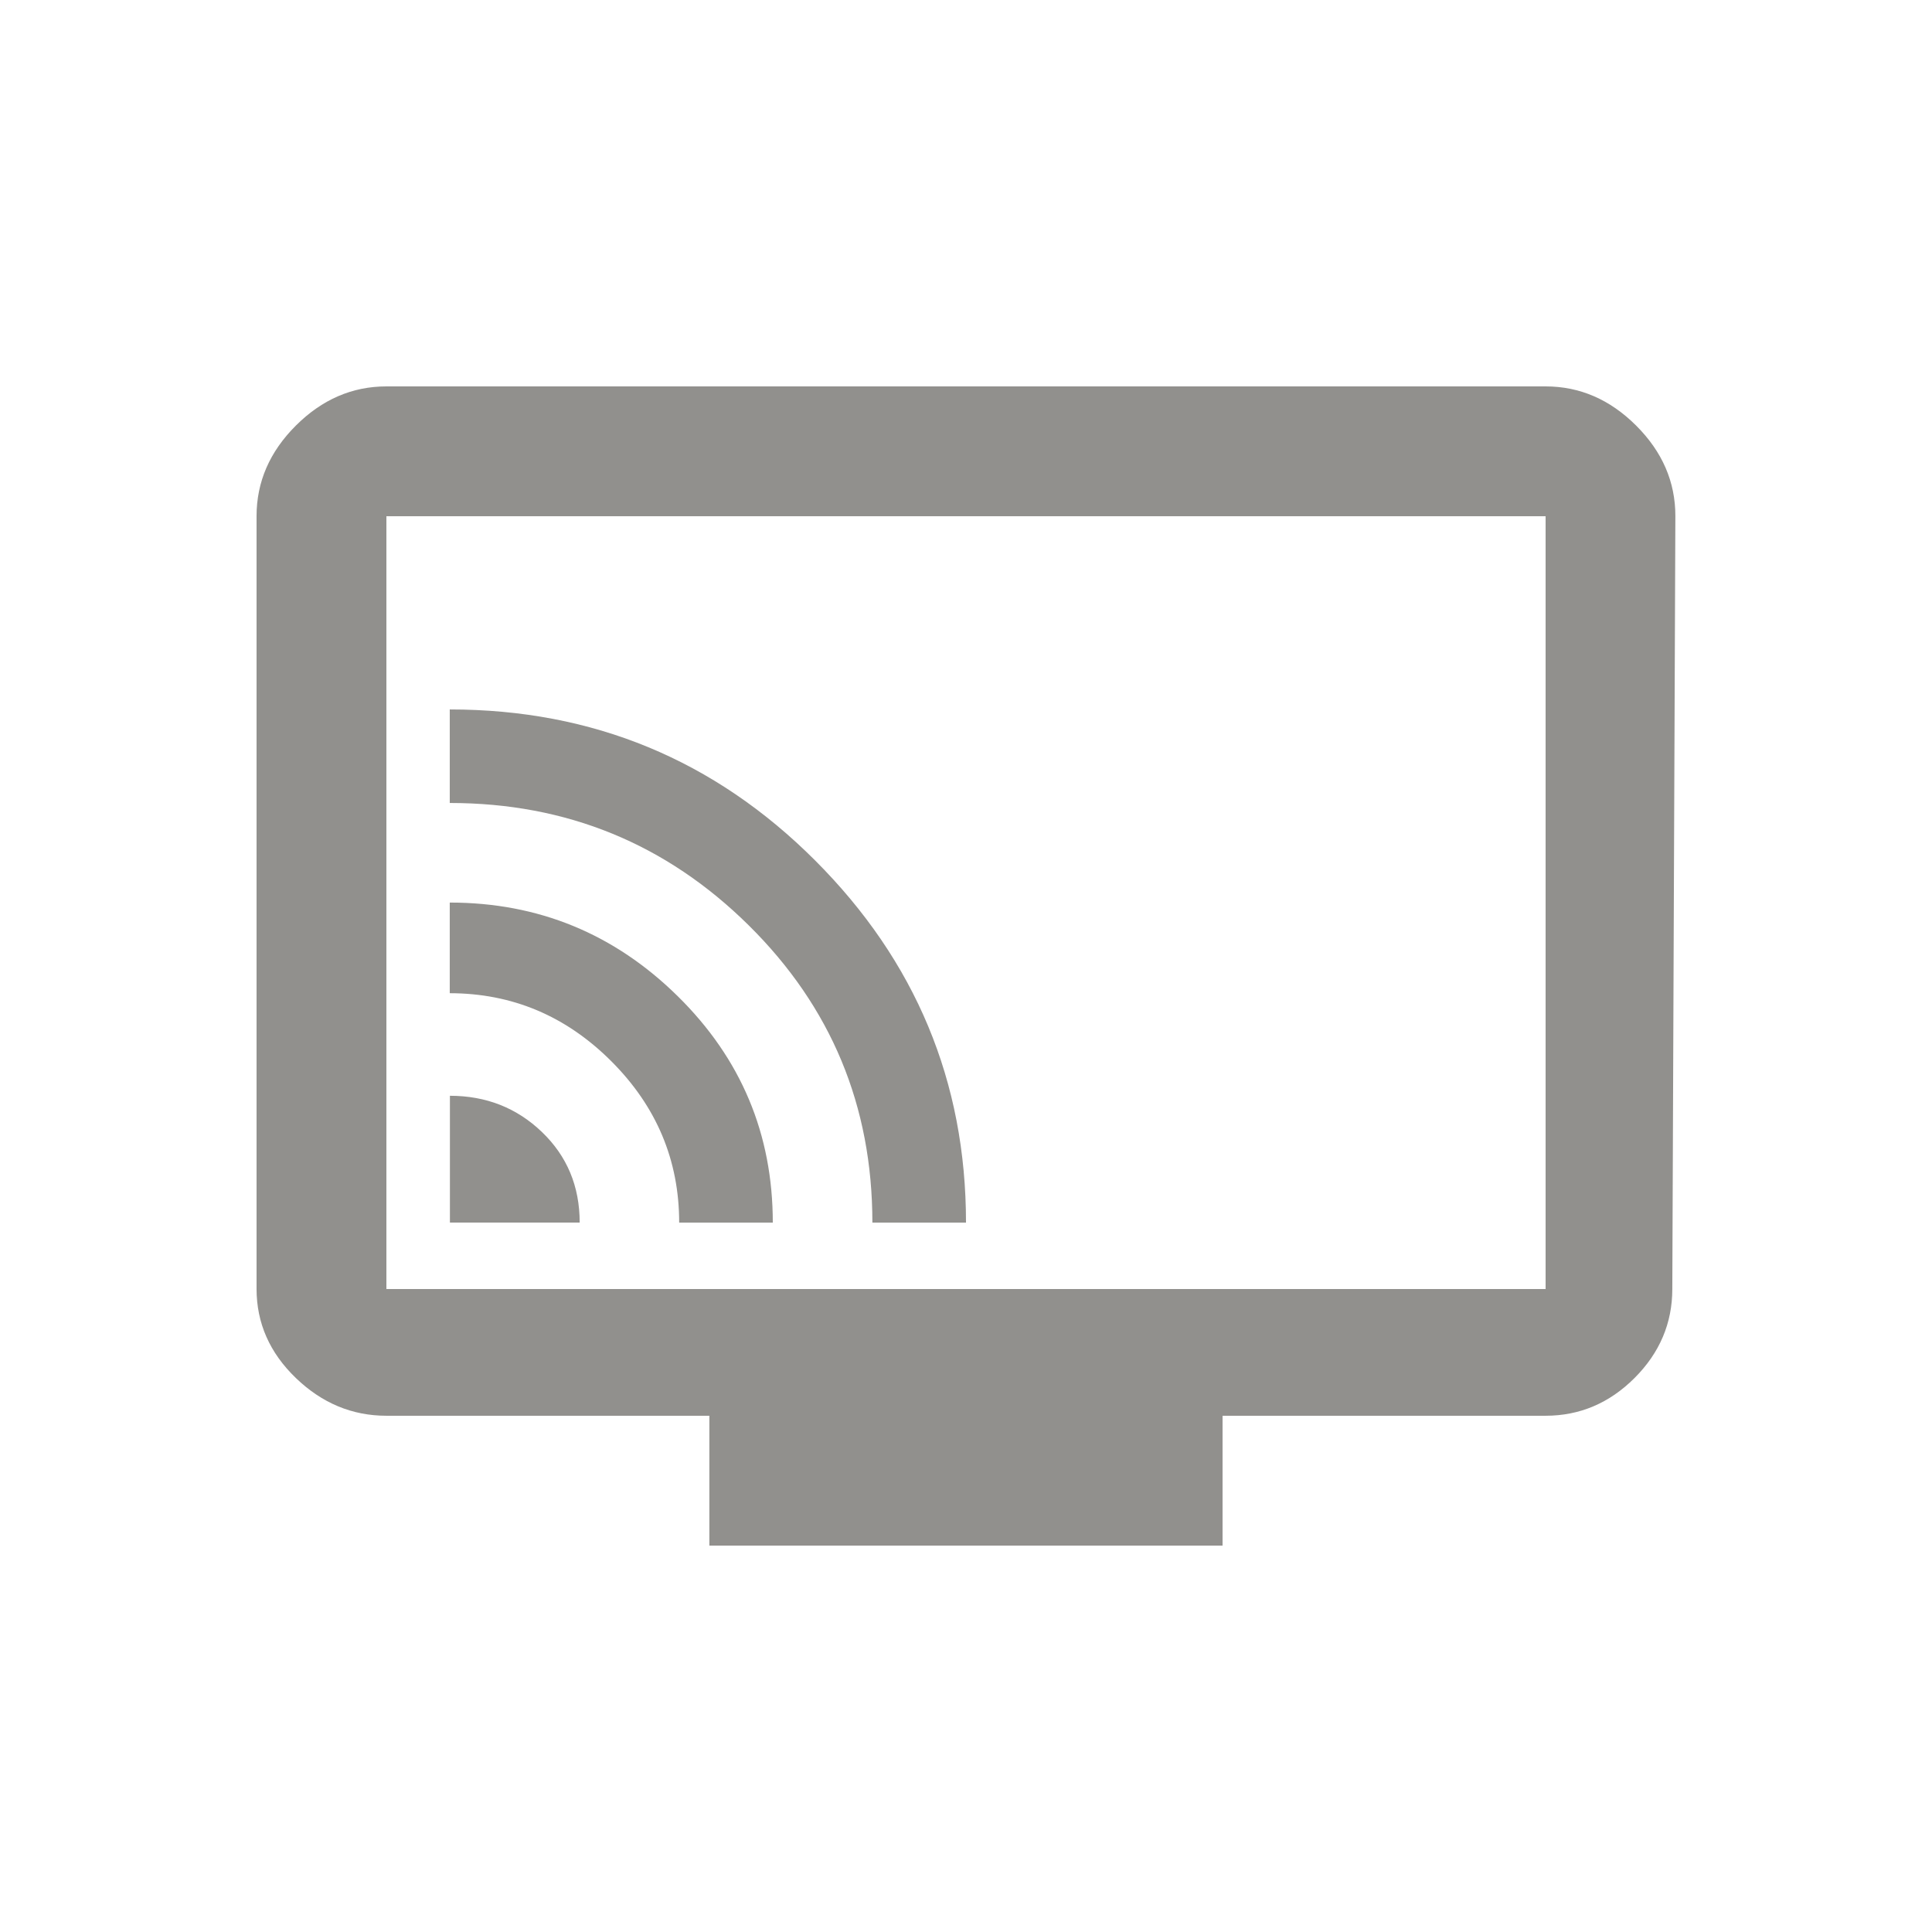 <!-- Generated by IcoMoon.io -->
<svg version="1.1" xmlns="http://www.w3.org/2000/svg" width="24" height="24" viewBox="0 0 24 24">
<title>connected_tv</title>
<path fill="#91908d" d="M5.588 8.813q2.662 0 4.537 1.875t1.875 4.5h-1.163q0-2.175-1.537-3.694t-3.713-1.519v-1.163zM5.588 11.212q1.65 0 2.831 1.163t1.181 2.813h-1.163q0-1.163-0.844-2.006t-2.006-0.844v-1.125zM5.588 13.612q0.675 0 1.144 0.45t0.469 1.125h-1.612v-1.575zM19.2 16.013v-9.6h-14.4v9.6h14.4zM19.2 4.8q0.637 0 1.125 0.487t0.487 1.125l-0.038 9.6q0 0.637-0.469 1.106t-1.106 0.469h-4.012v1.613h-6.375v-1.613h-4.012q-0.638 0-1.125-0.469t-0.488-1.106v-9.6q0-0.638 0.488-1.125t1.125-0.487h14.4z"></path>
</svg>
